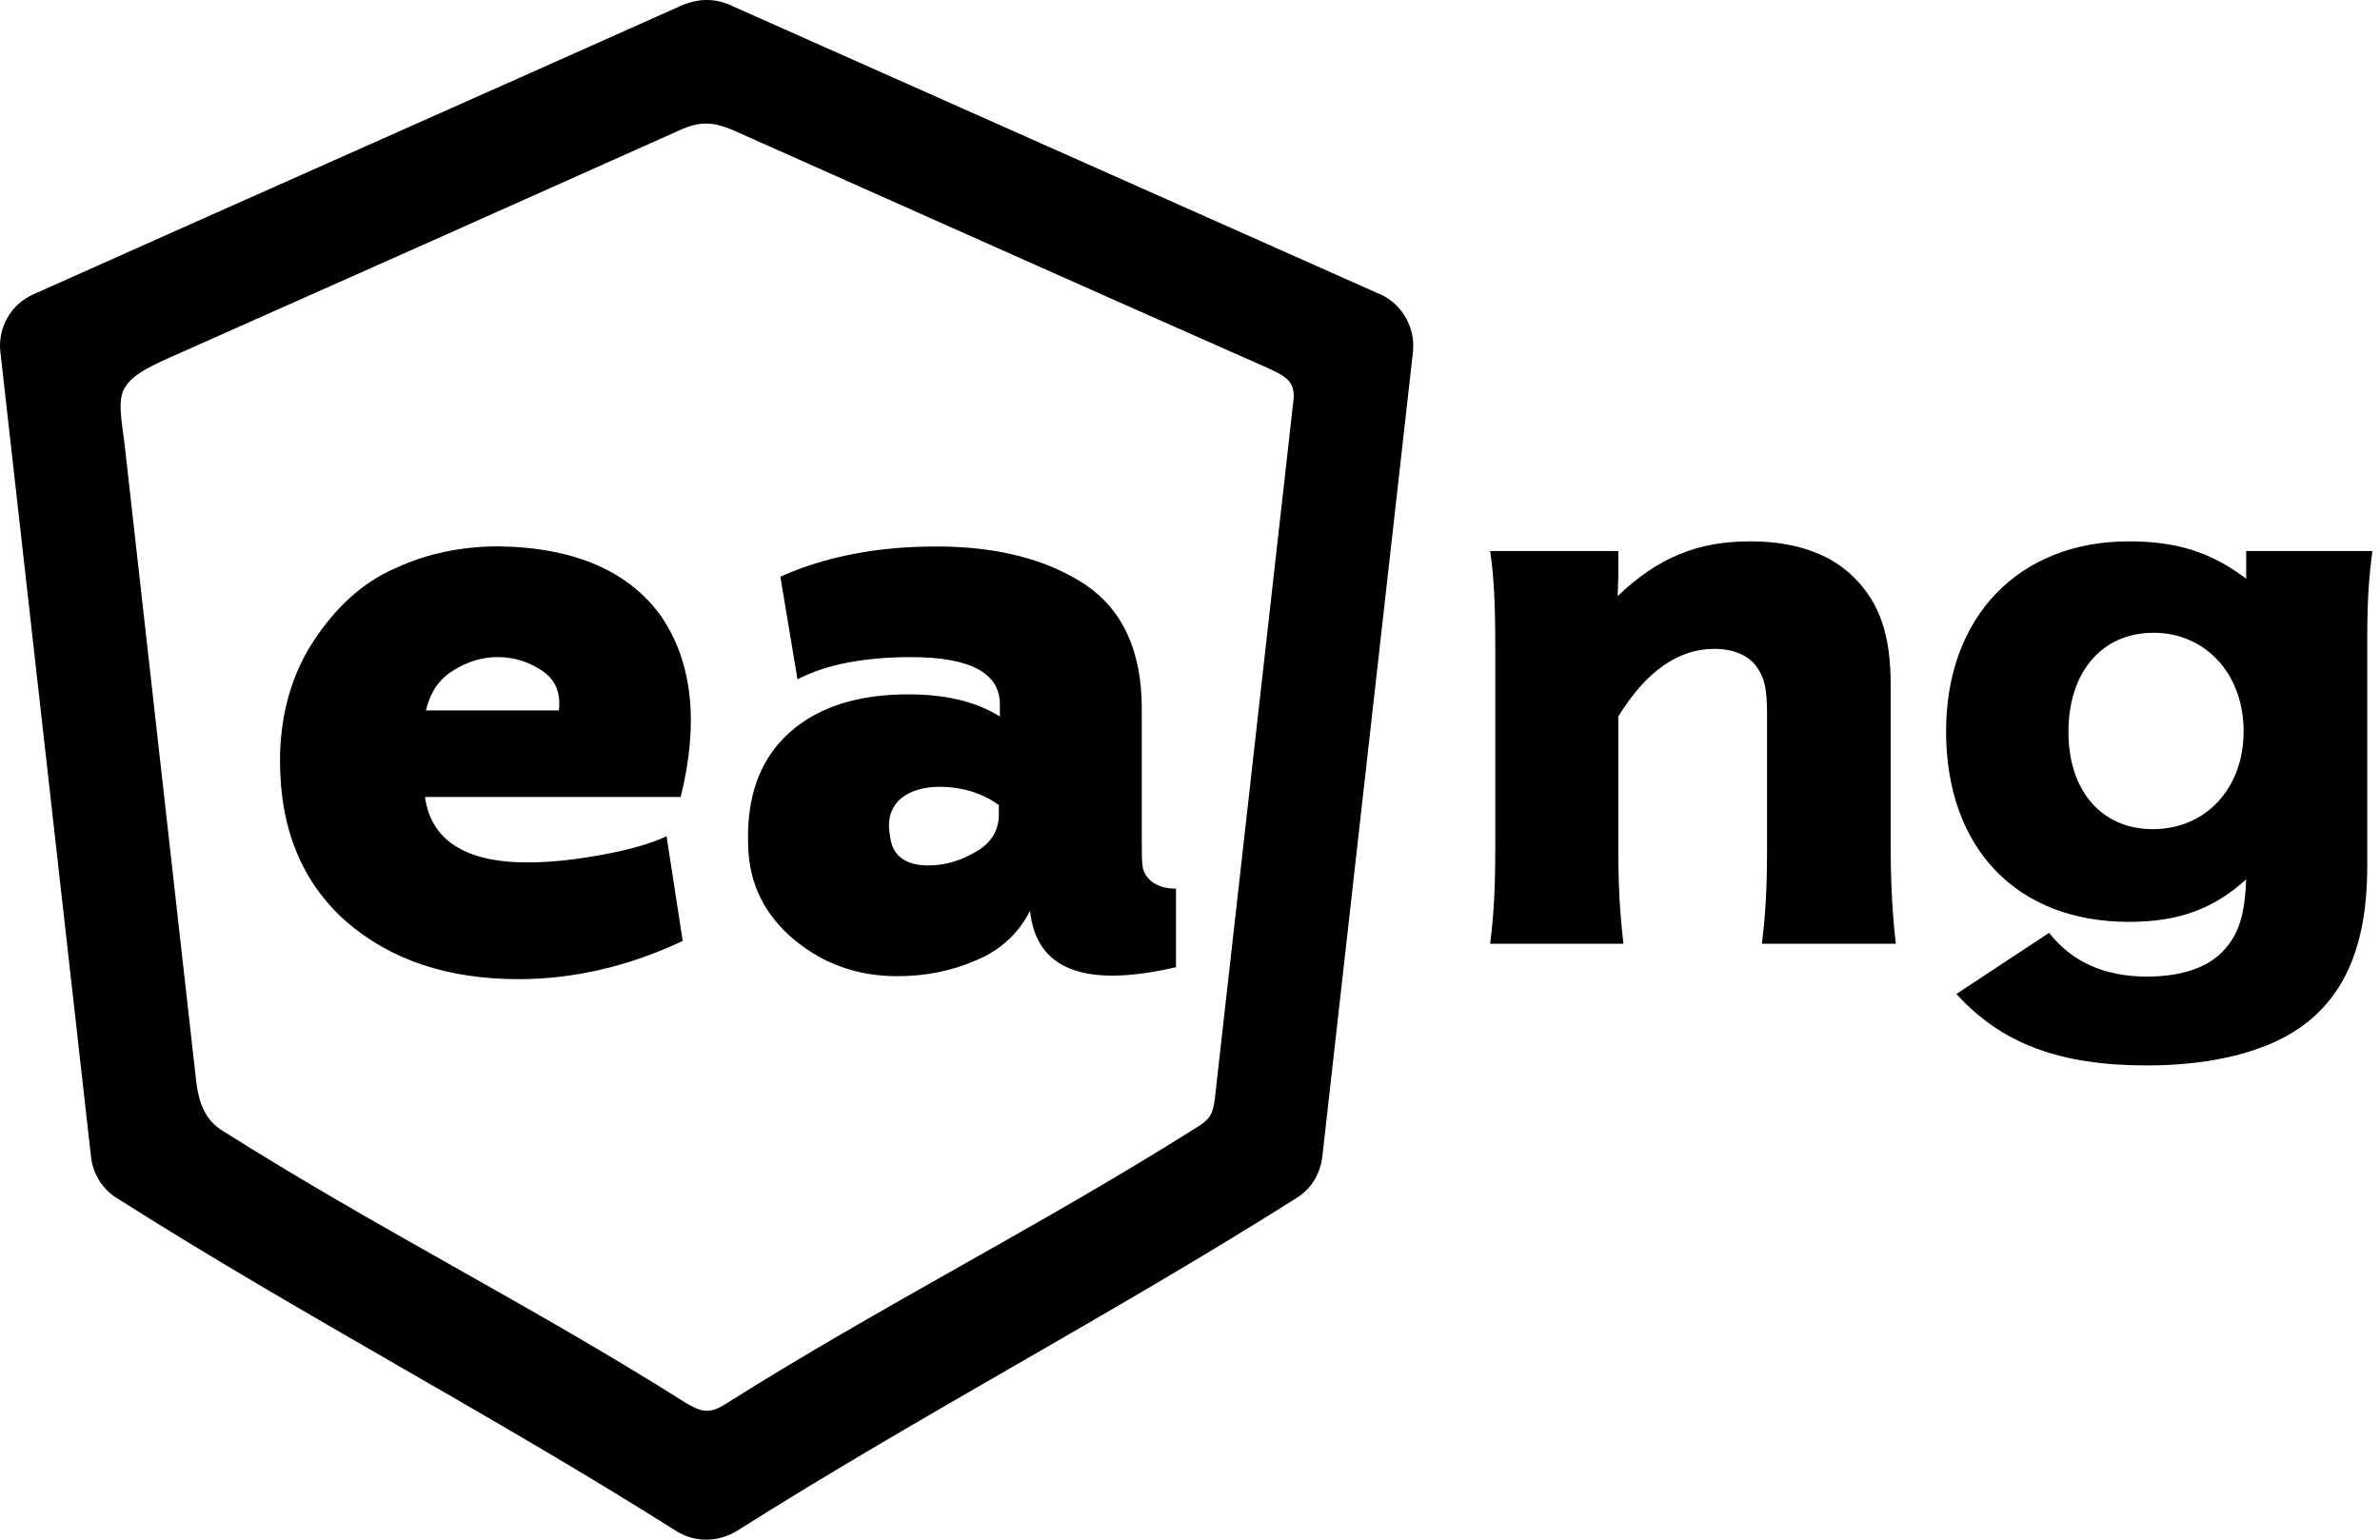 
<svg width="100%" height="100%" viewBox="0 0 85 55" version="1.1" xmlns="http://www.w3.org/2000/svg" xmlns:xlink="http://www.w3.org/1999/xlink">
    <g id="Page-1" stroke="none" stroke-width="1" fill="none" fill-rule="evenodd">
        <g id="Desktop-HD" transform="translate(-791, -885)" fill="#000000">
            <g id="Group-11" transform="translate(791, 885)">
                <path d="M17.802,19.517 C20.535,19.552 22.477,20.416 23.627,22.033 C24.742,23.688 24.958,25.845 24.311,28.47 L15.178,28.47 C15.394,30.016 16.616,30.808 18.845,30.808 C19.708,30.808 20.607,30.7 21.577,30.52 C22.548,30.34 23.267,30.124 23.806,29.873 L24.382,33.612 C22.477,34.512 20.499,34.978 18.522,34.978 C16.005,34.978 13.955,34.295 12.373,32.928 C10.792,31.527 10,29.62 10,27.176 C10,25.522 10.431,24.048 11.223,22.861 C12.014,21.675 12.949,20.811 14.1,20.307 C15.249,19.768 16.507,19.517 17.802,19.517 Z M15.213,25.377 L19.96,25.377 C20.032,24.766 19.852,24.299 19.385,23.976 C18.917,23.652 18.378,23.472 17.767,23.472 C17.192,23.472 16.652,23.652 16.148,23.976 C15.645,24.299 15.357,24.766 15.213,25.377 Z M36.788,32.533 C36.392,33.324 35.745,33.934 34.883,34.295 C33.983,34.69 33.048,34.871 32.042,34.871 C30.641,34.871 29.418,34.439 28.375,33.577 C27.333,32.714 26.757,31.599 26.721,30.233 C26.649,28.436 27.152,27.105 28.195,26.17 C29.238,25.235 30.676,24.804 32.438,24.804 C33.769,24.804 34.847,25.055 35.71,25.595 L35.71,25.164 C35.71,24.049 34.667,23.474 32.545,23.474 C30.891,23.474 29.524,23.726 28.482,24.266 L27.87,20.599 C29.489,19.88 31.322,19.521 33.444,19.521 C35.637,19.521 37.399,19.987 38.765,20.887 C40.096,21.786 40.778,23.26 40.778,25.31 L40.778,30.02 C40.778,30.487 40.778,30.775 40.814,30.99 C40.849,31.17 40.957,31.349 41.137,31.494 C41.318,31.637 41.606,31.745 42,31.745 L42,34.55 C38.765,35.302 37.003,34.654 36.788,32.533 Z M35.673,29.081 L35.673,28.758 C35.026,28.291 34.234,28.074 33.372,28.111 C32.797,28.146 32.365,28.326 32.077,28.614 C31.789,28.938 31.681,29.334 31.789,29.873 C31.861,30.556 32.328,30.915 33.155,30.915 C33.766,30.915 34.341,30.735 34.881,30.412 C35.422,30.088 35.673,29.656 35.673,29.081 Z" id="Shape"></path>
                <g id="EA-Mode_10" fill-rule="nonzero">
                    <path d="M24.374,4.607 C18.379,7.292 12.409,9.954 6.414,12.616 C5.383,13.072 4.664,13.383 4.4,13.958 C4.184,14.486 4.4,15.277 4.496,16.284 C5.335,23.742 6.174,31.223 7.013,38.68 C7.109,39.399 7.324,40.023 7.972,40.407 C13.463,43.883 18.955,46.617 24.422,50.07 C25.045,50.454 25.333,50.526 25.932,50.142 C31.52,46.617 37.13,43.812 42.718,40.287 C43.221,39.976 43.317,39.808 43.389,39.232 C44.325,30.912 45.259,22.616 46.195,14.296 C46.267,13.648 45.931,13.456 45.38,13.192 C38.978,10.363 32.599,7.51 26.197,4.657 C25.526,4.367 25.046,4.319 24.374,4.607 Z M1.212,10.505 C8.932,7.052 16.678,3.624 24.399,0.171 C24.927,-0.045 25.502,-0.069 26.053,0.171 C33.75,3.6 41.472,7.028 49.168,10.458 C50.007,10.77 50.559,11.633 50.463,12.568 C49.384,22.16 48.305,31.751 47.226,41.318 C47.154,41.917 46.842,42.469 46.291,42.804 C39.649,47 32.983,50.477 26.341,54.673 C25.694,55.08 24.855,55.129 24.159,54.696 C17.517,50.5 10.876,47.047 4.257,42.851 C3.706,42.54 3.323,41.988 3.25,41.317 C2.17,31.75 1.092,22.158 0.013,12.567 C-0.083,11.728 0.373,10.865 1.212,10.505 Z" id="Shape"></path>
                </g>
                <path d="M57.98,33.713 L53.219,33.713 C53.357,32.632 53.403,31.666 53.403,30.24 L53.403,23.156 C53.403,21.569 53.357,20.603 53.219,19.683 L57.796,19.683 L57.796,20.649 C57.796,20.787 57.773,21.132 57.773,21.293 C59.222,19.913 60.625,19.338 62.511,19.338 C64.098,19.338 65.363,19.775 66.214,20.626 C67.134,21.546 67.525,22.673 67.525,24.49 L67.525,30.263 C67.525,31.597 67.594,32.747 67.709,33.713 L62.925,33.713 C63.063,32.609 63.109,31.643 63.109,30.24 L63.109,25.525 C63.109,24.605 63.017,24.214 62.741,23.823 C62.442,23.409 61.913,23.179 61.223,23.179 C59.935,23.179 58.785,23.984 57.796,25.594 L57.796,30.24 C57.796,31.551 57.842,32.517 57.98,33.713 Z M69.871,35.507 L73.183,33.322 C73.988,34.357 75.161,34.886 76.679,34.886 C77.944,34.886 78.933,34.541 79.485,33.874 C79.968,33.322 80.175,32.632 80.221,31.413 C79.048,32.471 77.806,32.931 76.035,32.931 C72.033,32.931 69.503,30.309 69.503,26.123 C69.503,22.029 72.102,19.338 76.035,19.338 C77.737,19.338 78.979,19.729 80.221,20.672 L80.221,19.683 L84.729,19.683 C84.591,20.718 84.545,21.523 84.545,22.88 L84.545,30.953 C84.545,33.713 83.763,35.576 82.153,36.703 C80.911,37.577 78.979,38.06 76.679,38.06 C73.551,38.06 71.481,37.278 69.871,35.507 Z M73.873,26.146 C73.873,28.262 75.069,29.619 76.886,29.619 C78.772,29.619 80.129,28.17 80.129,26.123 C80.129,24.076 78.772,22.604 76.909,22.604 C75.069,22.604 73.873,24.007 73.873,26.146 Z" id="ng"></path>
            </g>
        </g>
    </g>
</svg>
